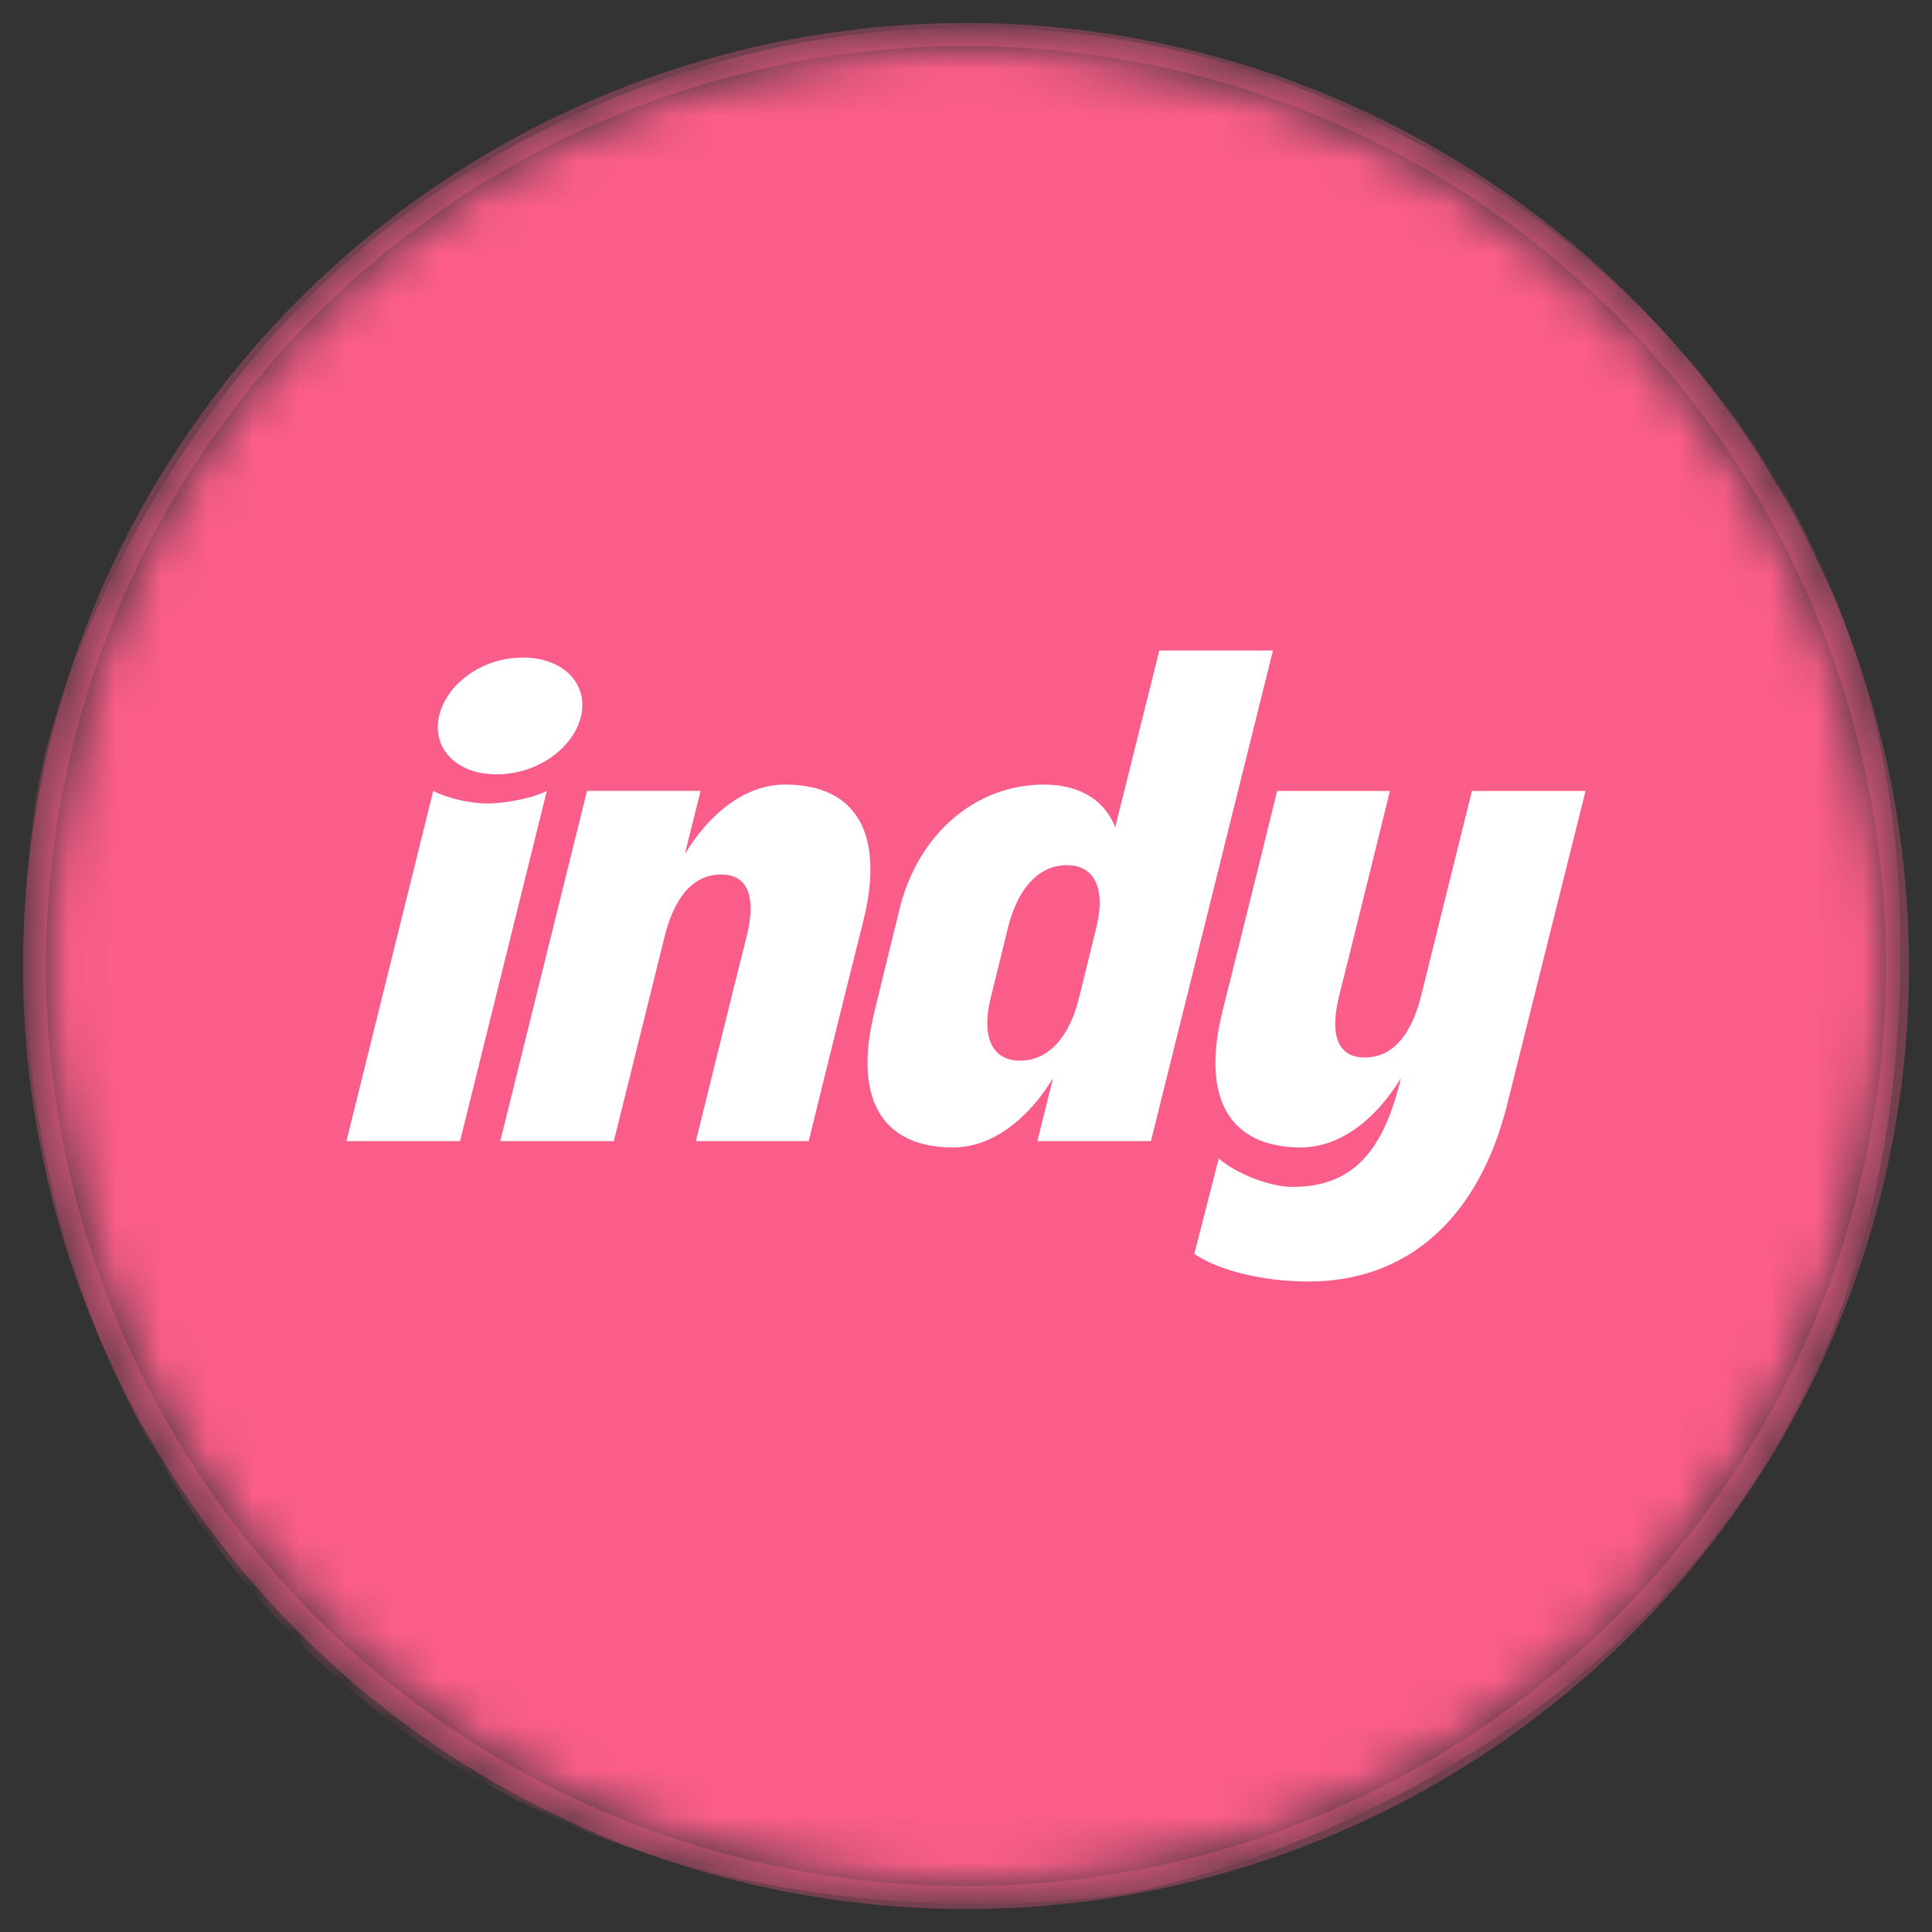 <svg width="42" height="42" viewBox="0 0 42 42" fill="none" xmlns="http://www.w3.org/2000/svg">
<rect x="0" y="0" width="42" height="42" fill="#333333" stroke="none"/>
<circle cx="21" cy="21" r="20.25" stroke="#FA5D89" stroke-opacity="0.32" stroke-width="0.5"/>
<mask id="mask0_2685_1224" style="mask-type:alpha" maskUnits="userSpaceOnUse" x="1" y="1" width="40" height="40">
<circle cx="21" cy="21" r="20" fill="#60503A"/>
</mask>
<g mask="url(#mask0_2685_1224)">
<path fill-rule="evenodd" clip-rule="evenodd" d="M9.432 4.221C15.959 -0.149 22.928 -0.055 27.981 1.813C30.501 2.745 34.218 4.736 37.09 8.26C39.969 11.793 41.985 16.85 41.115 23.872C40.241 30.919 36.369 35.204 32.561 37.745C28.763 40.279 25.021 41.083 24.351 41.183C23.071 41.374 12.331 42.799 5.397 34.486C-0.139 27.849 0.159 19.598 1.003 16.283C1.651 13.725 4.199 7.724 9.432 4.221Z" fill="#FA5D89"/>
<path fill-rule="evenodd" clip-rule="evenodd" d="M24.243 17.986L25.203 14.141H27.673L25.02 24.807H22.551L22.893 23.435C22.396 24.258 21.625 24.944 20.716 24.944C19.155 24.944 18.538 23.864 19.018 21.96C19.018 21.96 19.29 20.831 19.558 19.75C19.959 18.138 21.195 17.056 22.698 17.056C23.543 17.056 24.046 17.46 24.243 17.986ZM23.459 21.686L23.83 20.18C24.035 19.374 23.83 18.808 23.195 18.808C22.561 18.808 22.115 19.339 21.909 20.18L21.539 21.686C21.333 22.492 21.539 23.058 22.173 23.058C22.808 23.058 23.253 22.526 23.459 21.686ZM12.632 15.564C12.475 16.246 11.7 16.833 10.798 16.833C9.895 16.833 9.388 16.246 9.546 15.564C9.703 14.882 10.462 14.295 11.364 14.295C12.266 14.295 12.79 14.882 12.632 15.564ZM10.875 24.807L12.761 17.193H15.23L14.888 18.565C15.385 17.742 16.157 17.056 17.065 17.056C18.626 17.056 19.243 18.136 18.763 20.04C18.283 21.943 17.58 24.807 17.58 24.807H15.128C15.128 24.807 16.019 21.189 16.225 20.383C16.431 19.577 16.311 19.011 15.676 19.011C15.042 19.011 14.648 19.542 14.442 20.383C14.236 21.223 13.344 24.807 13.344 24.807H10.875ZM32.771 23.984L34.469 17.194H31.999C31.999 17.194 31.108 20.777 30.902 21.618C30.696 22.458 30.302 22.989 29.667 22.989C29.033 22.989 28.913 22.424 29.119 21.618C29.324 20.812 30.216 17.194 30.216 17.194H27.764C27.764 17.194 27.061 20.057 26.581 21.961C26.101 23.864 26.718 24.944 28.278 24.944C29.187 24.944 29.959 24.258 30.456 23.435C30.08 25.003 29.427 25.812 28.073 25.802C27.619 25.798 26.879 25.524 26.495 25.184L25.963 27.259C26.508 27.629 27.473 27.859 28.45 27.859C30.593 27.859 32.154 26.488 32.771 23.984ZM10.001 24.807H7.531L9.418 17.194C9.752 17.365 10.249 17.468 10.592 17.468C10.935 17.468 11.552 17.365 11.887 17.194L10.001 24.807Z" fill="white"/>
</g>
</svg>

